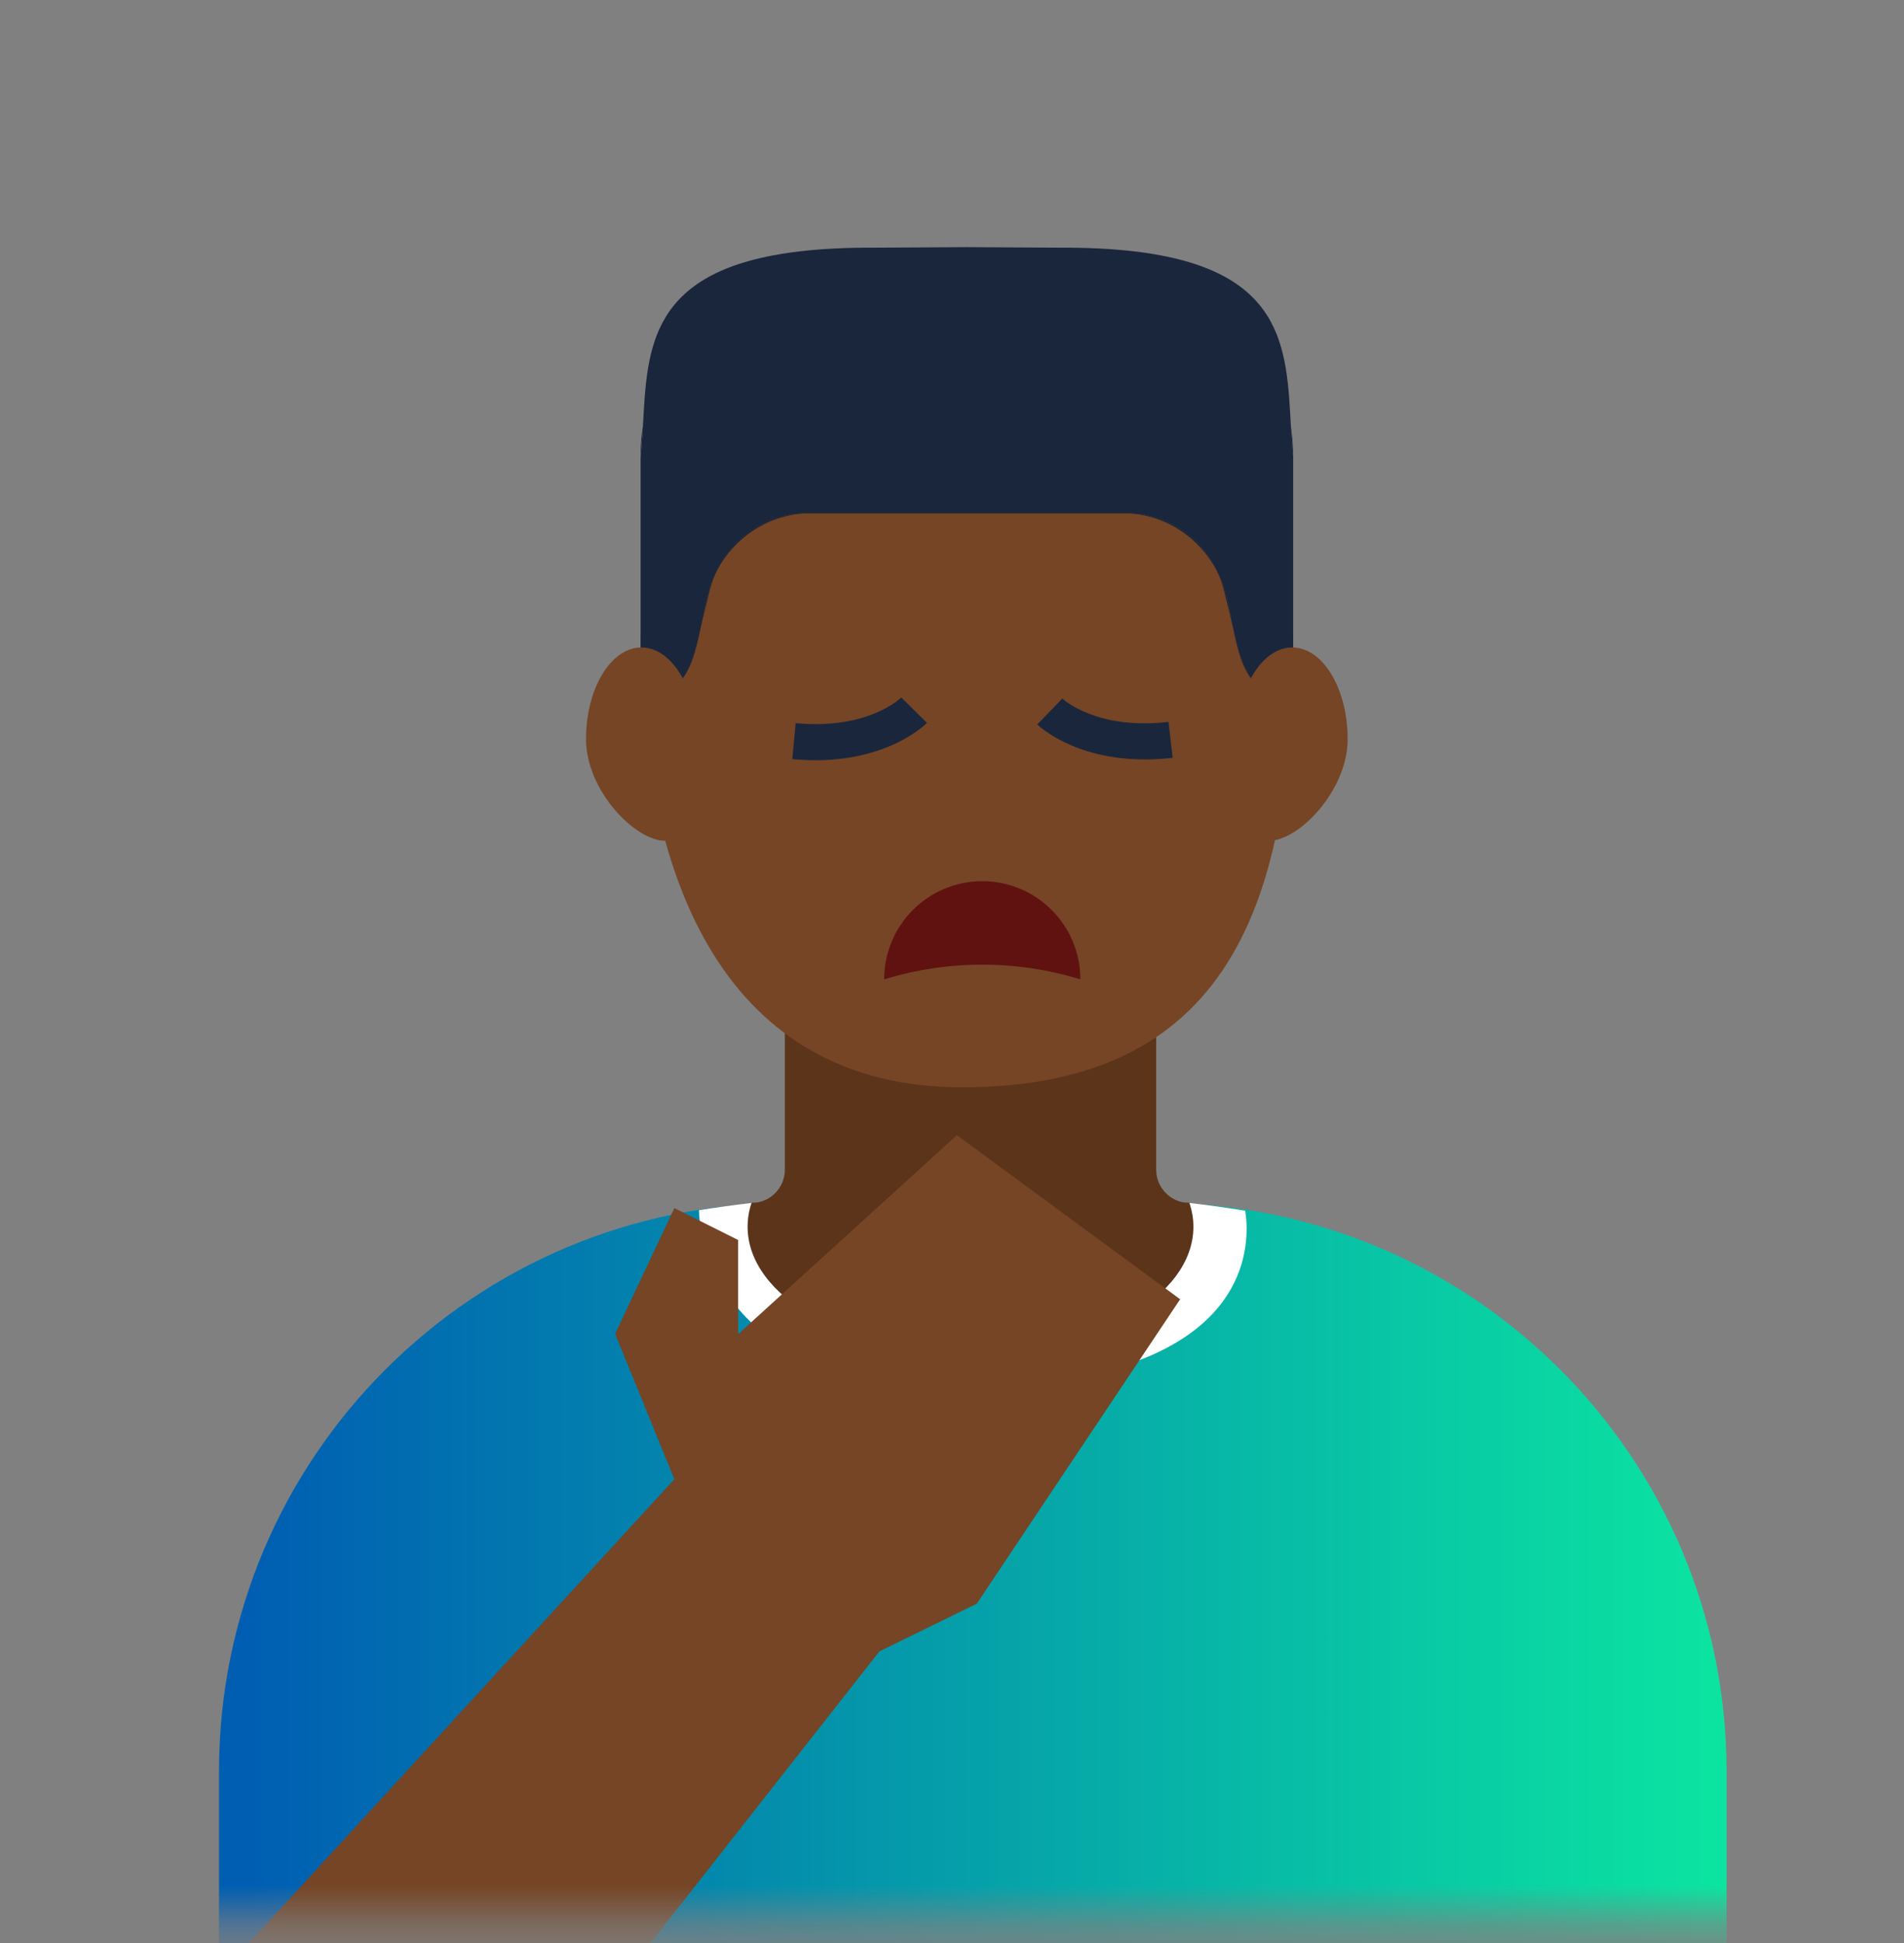 <svg width="50" height="51" viewBox="0 0 50 51" fill="none" xmlns="http://www.w3.org/2000/svg">
<rect x="0" y="0" width="50" height="51" fill="#808080" stroke="none"/>
<mask id="mask0_618_4042" style="mask-type:luminance" maskUnits="userSpaceOnUse" x="3" y="0" width="44" height="51">
<path d="M46.862 0H3.538V50.377H46.862V0Z" fill="white"/>
</mask>
<g mask="url(#mask0_618_4042)">
<path d="M45.341 46.5V55.882H5.751V46.5C5.751 38.257 12.434 31.575 20.677 31.575H30.414C38.657 31.575 45.34 38.257 45.34 46.5H45.341Z" fill="url(#paint0_linear_618_4042)"/>
<path d="M19.737 31.575H31.236L31.797 32.368L29.989 35.122L24.407 36.409L20.234 34.491L19.23 32.052L19.737 31.575Z" fill="#1A263C"/>
<path d="M31.339 32.201C31.339 34.039 28.718 35.529 25.486 35.529C22.254 35.529 19.633 34.039 19.633 32.201C19.633 31.988 19.668 31.778 19.736 31.576C19.978 31.576 20.195 31.478 20.355 31.32C20.513 31.162 20.611 30.943 20.611 30.701V23.314C20.611 23.224 20.685 23.148 20.777 23.148H30.196C30.288 23.148 30.362 23.224 30.362 23.314V30.701C30.362 31.184 30.754 31.576 31.235 31.576C31.238 31.585 31.241 31.595 31.244 31.604C31.306 31.797 31.339 31.997 31.339 32.201Z" fill="#5B341A"/>
<path d="M33.958 16.681C33.958 23.231 32.59 28.552 25.243 28.54C19.143 28.53 16.82 23.231 16.82 16.681L17.738 15.026L17.939 9.683L30.489 11.03L33.04 14.906L33.958 16.681Z" fill="#754525"/>
<path d="M16.863 11.311C16.868 11.273 16.872 11.235 16.88 11.197C16.864 11.473 16.847 11.748 16.82 12.02C16.82 11.78 16.834 11.543 16.863 11.311Z" fill="#1A263C"/>
<path d="M17.651 18.071C17.695 18.042 17.734 18.008 17.773 17.974C17.735 18.009 17.695 18.042 17.651 18.071Z" fill="#1A263C"/>
<path d="M18.017 17.661C18.194 17.348 18.293 16.928 18.407 16.439C18.272 17.114 18.13 17.657 17.773 17.974C17.869 17.886 17.949 17.782 18.017 17.661Z" fill="#1A263C"/>
<path d="M21.162 13.472H21.279C20.223 13.472 19.283 14.086 18.805 15.021C19.234 14.088 20.142 13.472 21.162 13.472Z" fill="#1A263C"/>
<path d="M32.295 16.046C32.32 16.177 32.346 16.305 32.369 16.428C32.342 16.314 32.315 16.196 32.285 16.074L32.151 15.531C32.107 15.349 32.045 15.177 31.969 15.013C32.098 15.261 32.193 15.532 32.25 15.82L32.294 16.046H32.295Z" fill="#1A263C"/>
<path d="M33.959 12.02V18.28C33.76 18.28 33.59 18.258 33.441 18.214C33.411 18.205 33.383 18.195 33.356 18.186C33.244 18.145 33.148 18.091 33.062 18.025C32.939 17.929 32.841 17.806 32.76 17.662C32.585 17.349 32.485 16.929 32.372 16.44C32.37 16.437 32.37 16.434 32.369 16.429C32.345 16.306 32.32 16.178 32.295 16.047L32.251 15.821C32.194 15.534 32.099 15.262 31.97 15.014C31.541 14.086 30.634 13.473 29.618 13.473H21.163C20.143 13.473 19.235 14.089 18.806 15.022C18.68 15.268 18.585 15.535 18.53 15.821L18.486 16.047C18.461 16.178 18.435 16.306 18.412 16.429C18.41 16.432 18.41 16.437 18.409 16.44C18.295 16.929 18.196 17.349 18.019 17.662C17.924 17.831 17.807 17.968 17.653 18.072L17.426 18.186C17.398 18.195 17.369 18.207 17.339 18.214L16.823 18.28V12.02C16.85 11.748 16.867 11.474 16.883 11.197C16.998 9.129 17.035 7.065 20.991 6.599C21.559 6.531 22.21 6.498 22.952 6.501L25.391 6.487L27.832 6.501C28.574 6.498 29.223 6.531 29.791 6.599C33.754 7.065 33.784 9.135 33.901 11.206C33.917 11.479 33.934 11.751 33.961 12.019L33.959 12.02Z" fill="#1A263C"/>
<path d="M18.529 15.82C18.584 15.534 18.679 15.267 18.805 15.021C18.731 15.182 18.671 15.353 18.627 15.531L18.494 16.074C18.464 16.196 18.437 16.314 18.41 16.428C18.434 16.305 18.459 16.177 18.484 16.046L18.528 15.82H18.529Z" fill="#1A263C"/>
<path d="M31.969 15.013C31.491 14.083 30.553 13.472 29.5 13.472H29.617C30.634 13.472 31.54 14.085 31.969 15.013Z" fill="#1A263C"/>
<path d="M32.76 17.661C32.816 17.761 32.881 17.85 32.956 17.927C32.635 17.605 32.499 17.082 32.372 16.439C32.486 16.928 32.585 17.348 32.76 17.661Z" fill="#1A263C"/>
<path d="M32.956 17.927C32.99 17.961 33.024 17.995 33.062 18.024C33.024 17.994 32.99 17.962 32.956 17.927Z" fill="#1A263C"/>
<path d="M33.959 12.02C33.932 11.752 33.915 11.48 33.899 11.207C33.905 11.242 33.91 11.276 33.915 11.311C33.943 11.543 33.959 11.78 33.959 12.02Z" fill="#1A263C"/>
<path d="M18.296 19.405C18.296 20.736 18.273 22.07 17.471 22.07C16.669 22.07 15.389 20.737 15.389 19.405C15.389 18.073 16.04 16.995 16.843 16.995C17.646 16.995 18.297 18.074 18.297 19.405H18.296Z" fill="#754525"/>
<path d="M35.39 19.405C35.39 20.736 34.12 22.07 33.317 22.07C32.514 22.07 32.482 20.737 32.482 19.405C32.482 18.073 33.133 16.995 33.936 16.995C34.739 16.995 35.39 18.074 35.39 19.405Z" fill="#754525"/>
<path d="M32.329 33.825C31.671 34.997 30.013 36.225 26.001 36.413C22.185 36.591 20.275 35.459 19.318 34.267C18.336 33.048 18.356 31.766 18.356 31.766V31.764C18.809 31.693 19.27 31.63 19.736 31.575C19.668 31.777 19.633 31.987 19.633 32.2C19.633 34.038 22.252 35.528 25.486 35.528C28.72 35.528 31.339 34.038 31.339 32.2C31.339 31.996 31.306 31.796 31.244 31.603C31.241 31.594 31.238 31.584 31.235 31.575C31.731 31.633 32.219 31.701 32.7 31.779C32.758 32.148 32.809 32.971 32.329 33.825Z" fill="white"/>
<path d="M6.341 51.215L17.709 38.826L16.153 35.01L17.709 31.71L19.384 32.548V35.019L25.128 29.795L30.991 34.103L25.653 42.092L23.094 43.345L16.512 51.725L6.341 51.215Z" fill="#754525"/>
</g>
<path d="M28.371 25.706C28.371 24.283 27.218 23.13 25.795 23.13C24.372 23.13 23.219 24.283 23.219 25.706C24.898 25.192 26.692 25.192 28.371 25.706Z" fill="#601211"/>
<path d="M21.412 19.954C21.22 19.954 21.018 19.945 20.806 19.925L20.895 18.982C22.775 19.16 23.632 18.343 23.668 18.308L24.342 18.974C24.299 19.018 23.358 19.955 21.412 19.955V19.954Z" fill="#1A263C"/>
<path d="M30.059 19.933C28.201 19.933 27.282 19.057 27.239 19.015L27.898 18.335C27.934 18.369 28.809 19.167 30.685 18.949L30.795 19.89C30.535 19.92 30.29 19.934 30.06 19.934L30.059 19.933Z" fill="#1A263C"/>
<defs>
<linearGradient id="paint0_linear_618_4042" x1="5.751" y1="43.729" x2="45.341" y2="43.729" gradientUnits="userSpaceOnUse">
<stop offset="0.02" stop-color="#005EB2"/>
<stop offset="1" stop-color="#0BE5A1"/>
</linearGradient>
</defs>
</svg>
